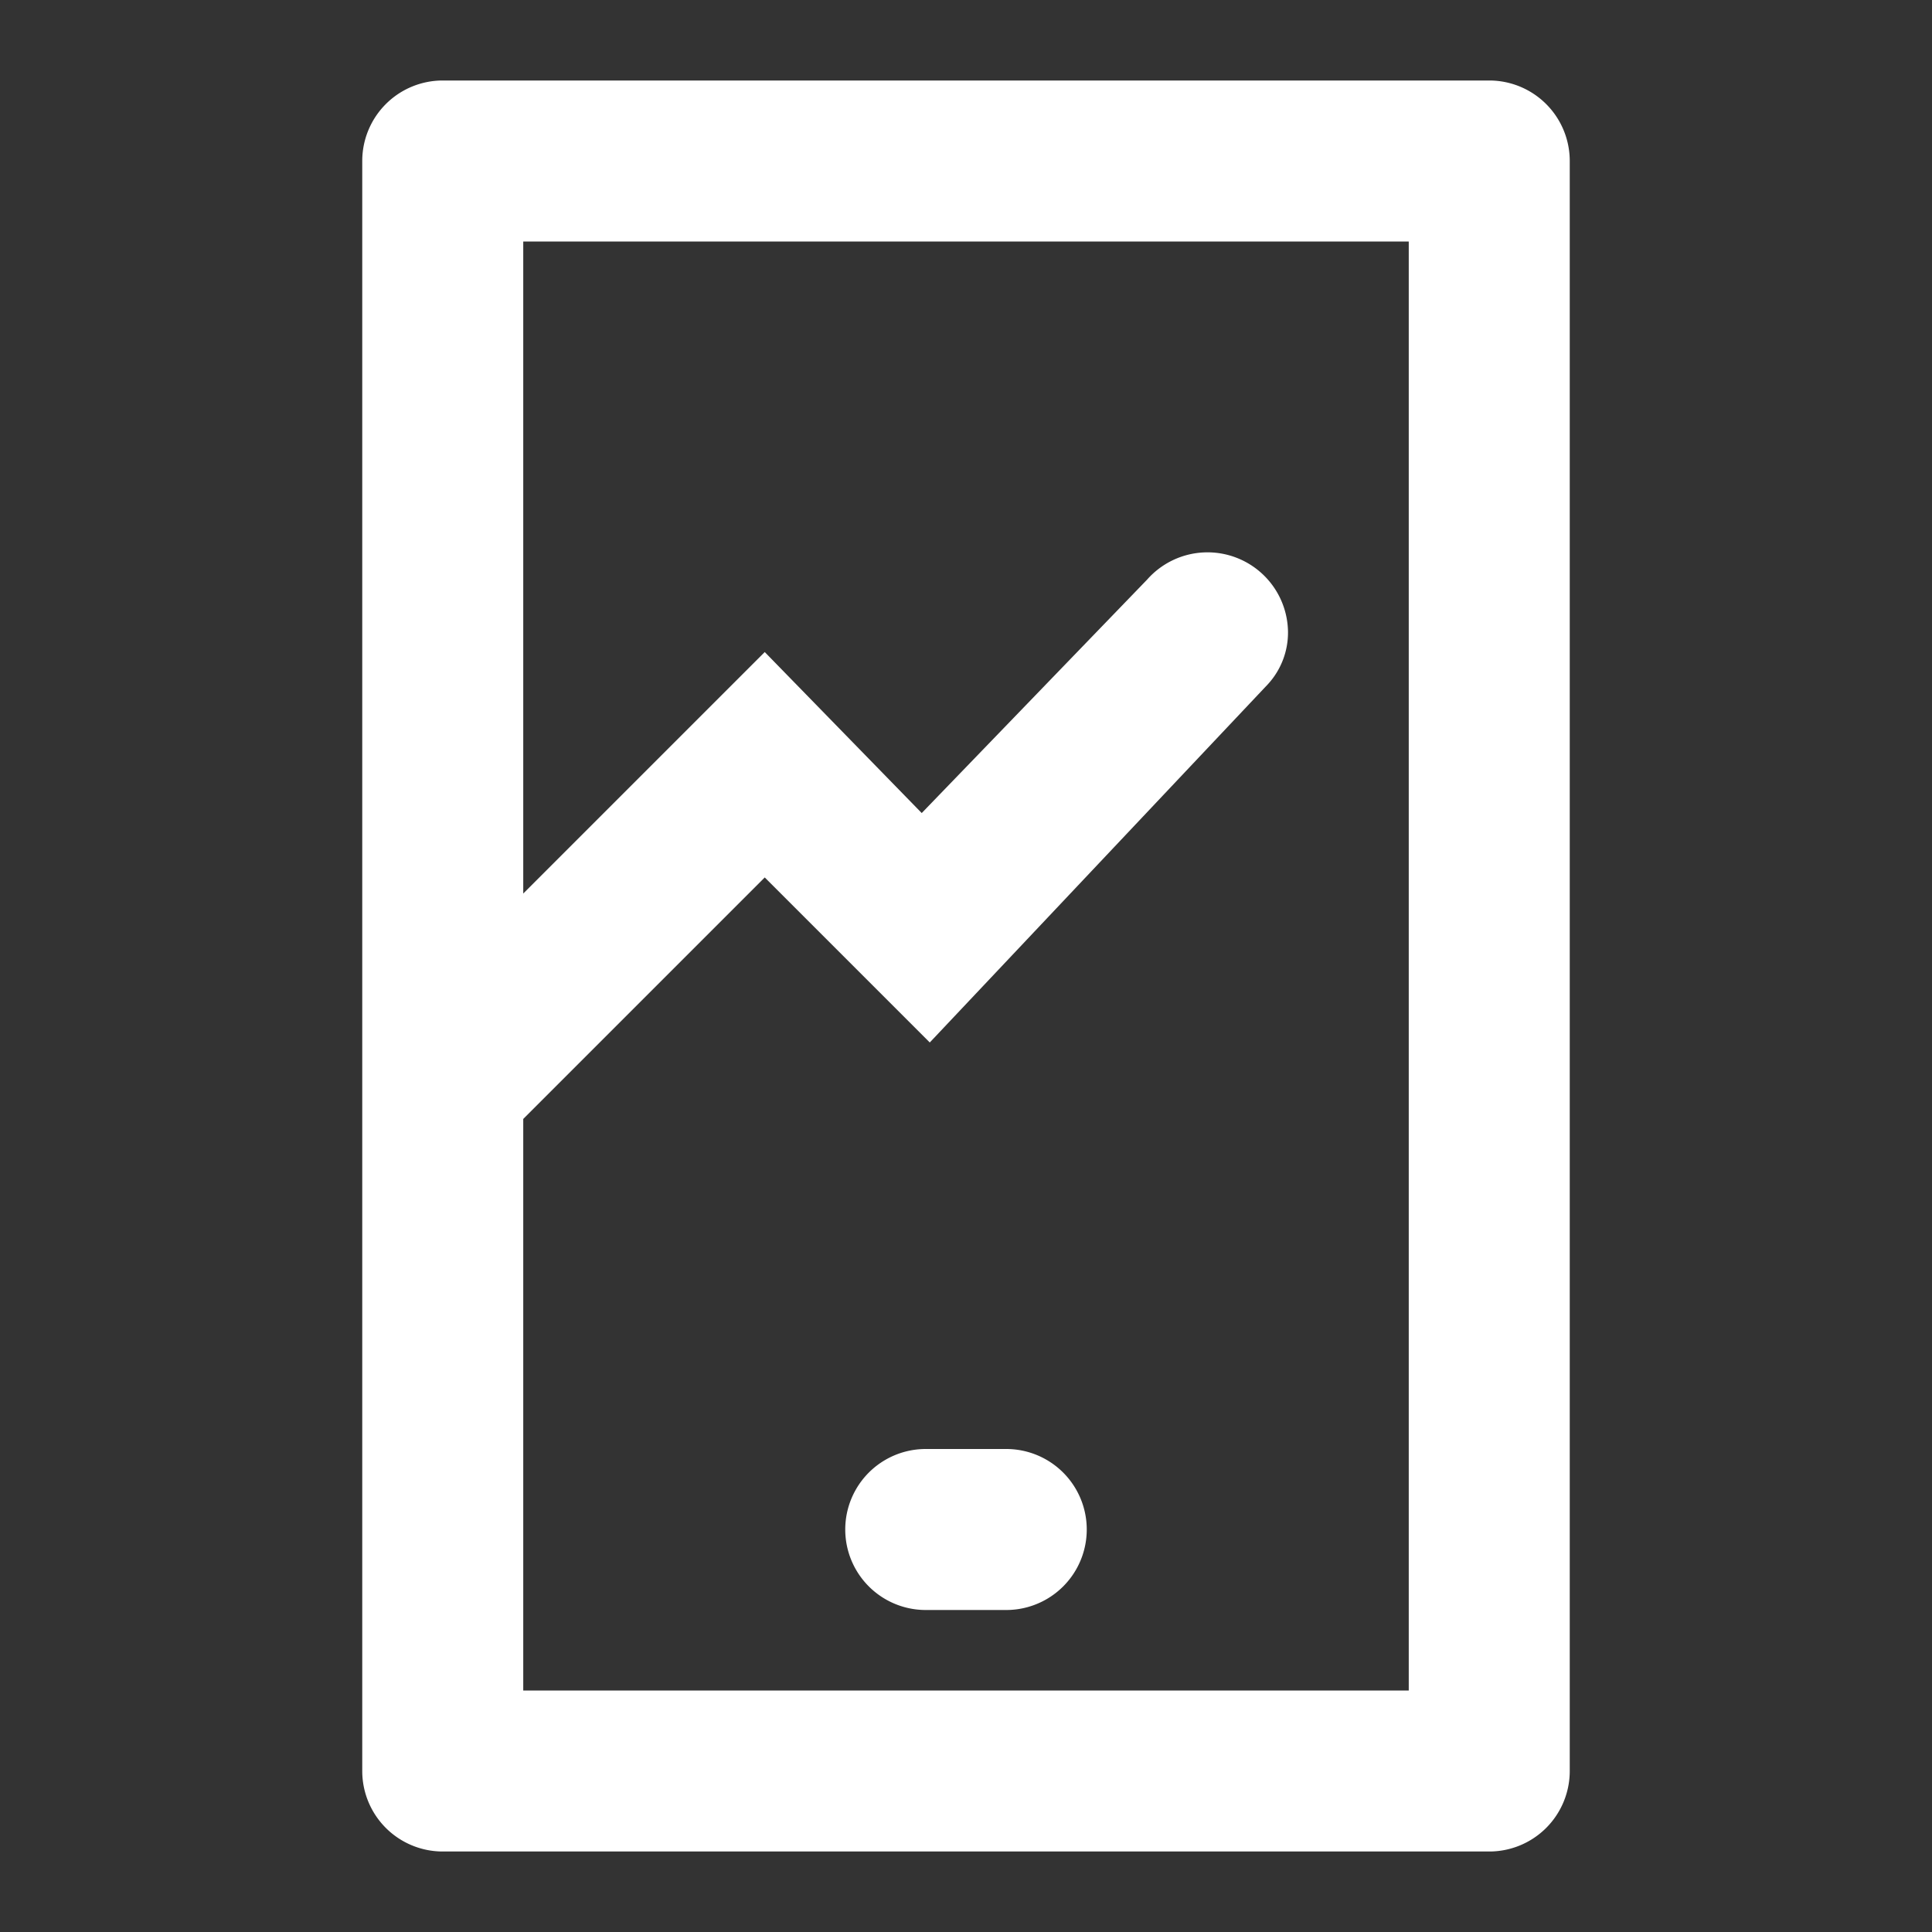 <?xml version="1.0" encoding="utf-8"?>

<!-- Uploaded to: SVG Repo, www.svgrepo.com, Generator: SVG Repo Mixer Tools -->
<svg width="800px" height="800px" viewBox="0 0 48 48" xmlns="http://www.w3.org/2000/svg">
  <rect x="0" y="0" width="48" height="48" fill="#333333" stroke="none"/>
  <title>device-mobile-graph</title>
  <g id="Layer_2" data-name="Layer 2">
    <g id="invisible_box" data-name="invisible box">
      <rect width="48" height="48" fill="none"/>
    </g>
    <g id="icons_Q2" data-name="icons Q2" fill="white">
      <g>
        <path d="M25,36H23a2,2,0,0,0,0,4h2a2,2,0,0,0,0-4Z"/>
        <path d="M37,2H11A2,2,0,0,0,9,4V27H9V44a2,2,0,0,0,2,2H37a2,2,0,0,0,2-2V4A2,2,0,0,0,37,2ZM13,42V27.8l6-6,4.1,4.1L31.5,17a1.9,1.9,0,0,0,.5-1.3h0a2,2,0,0,0-3.5-1.3l-5.6,5.8L19,16.2l-6,6V6H35V42Z"/>
      </g>
    </g>
  </g>
</svg>